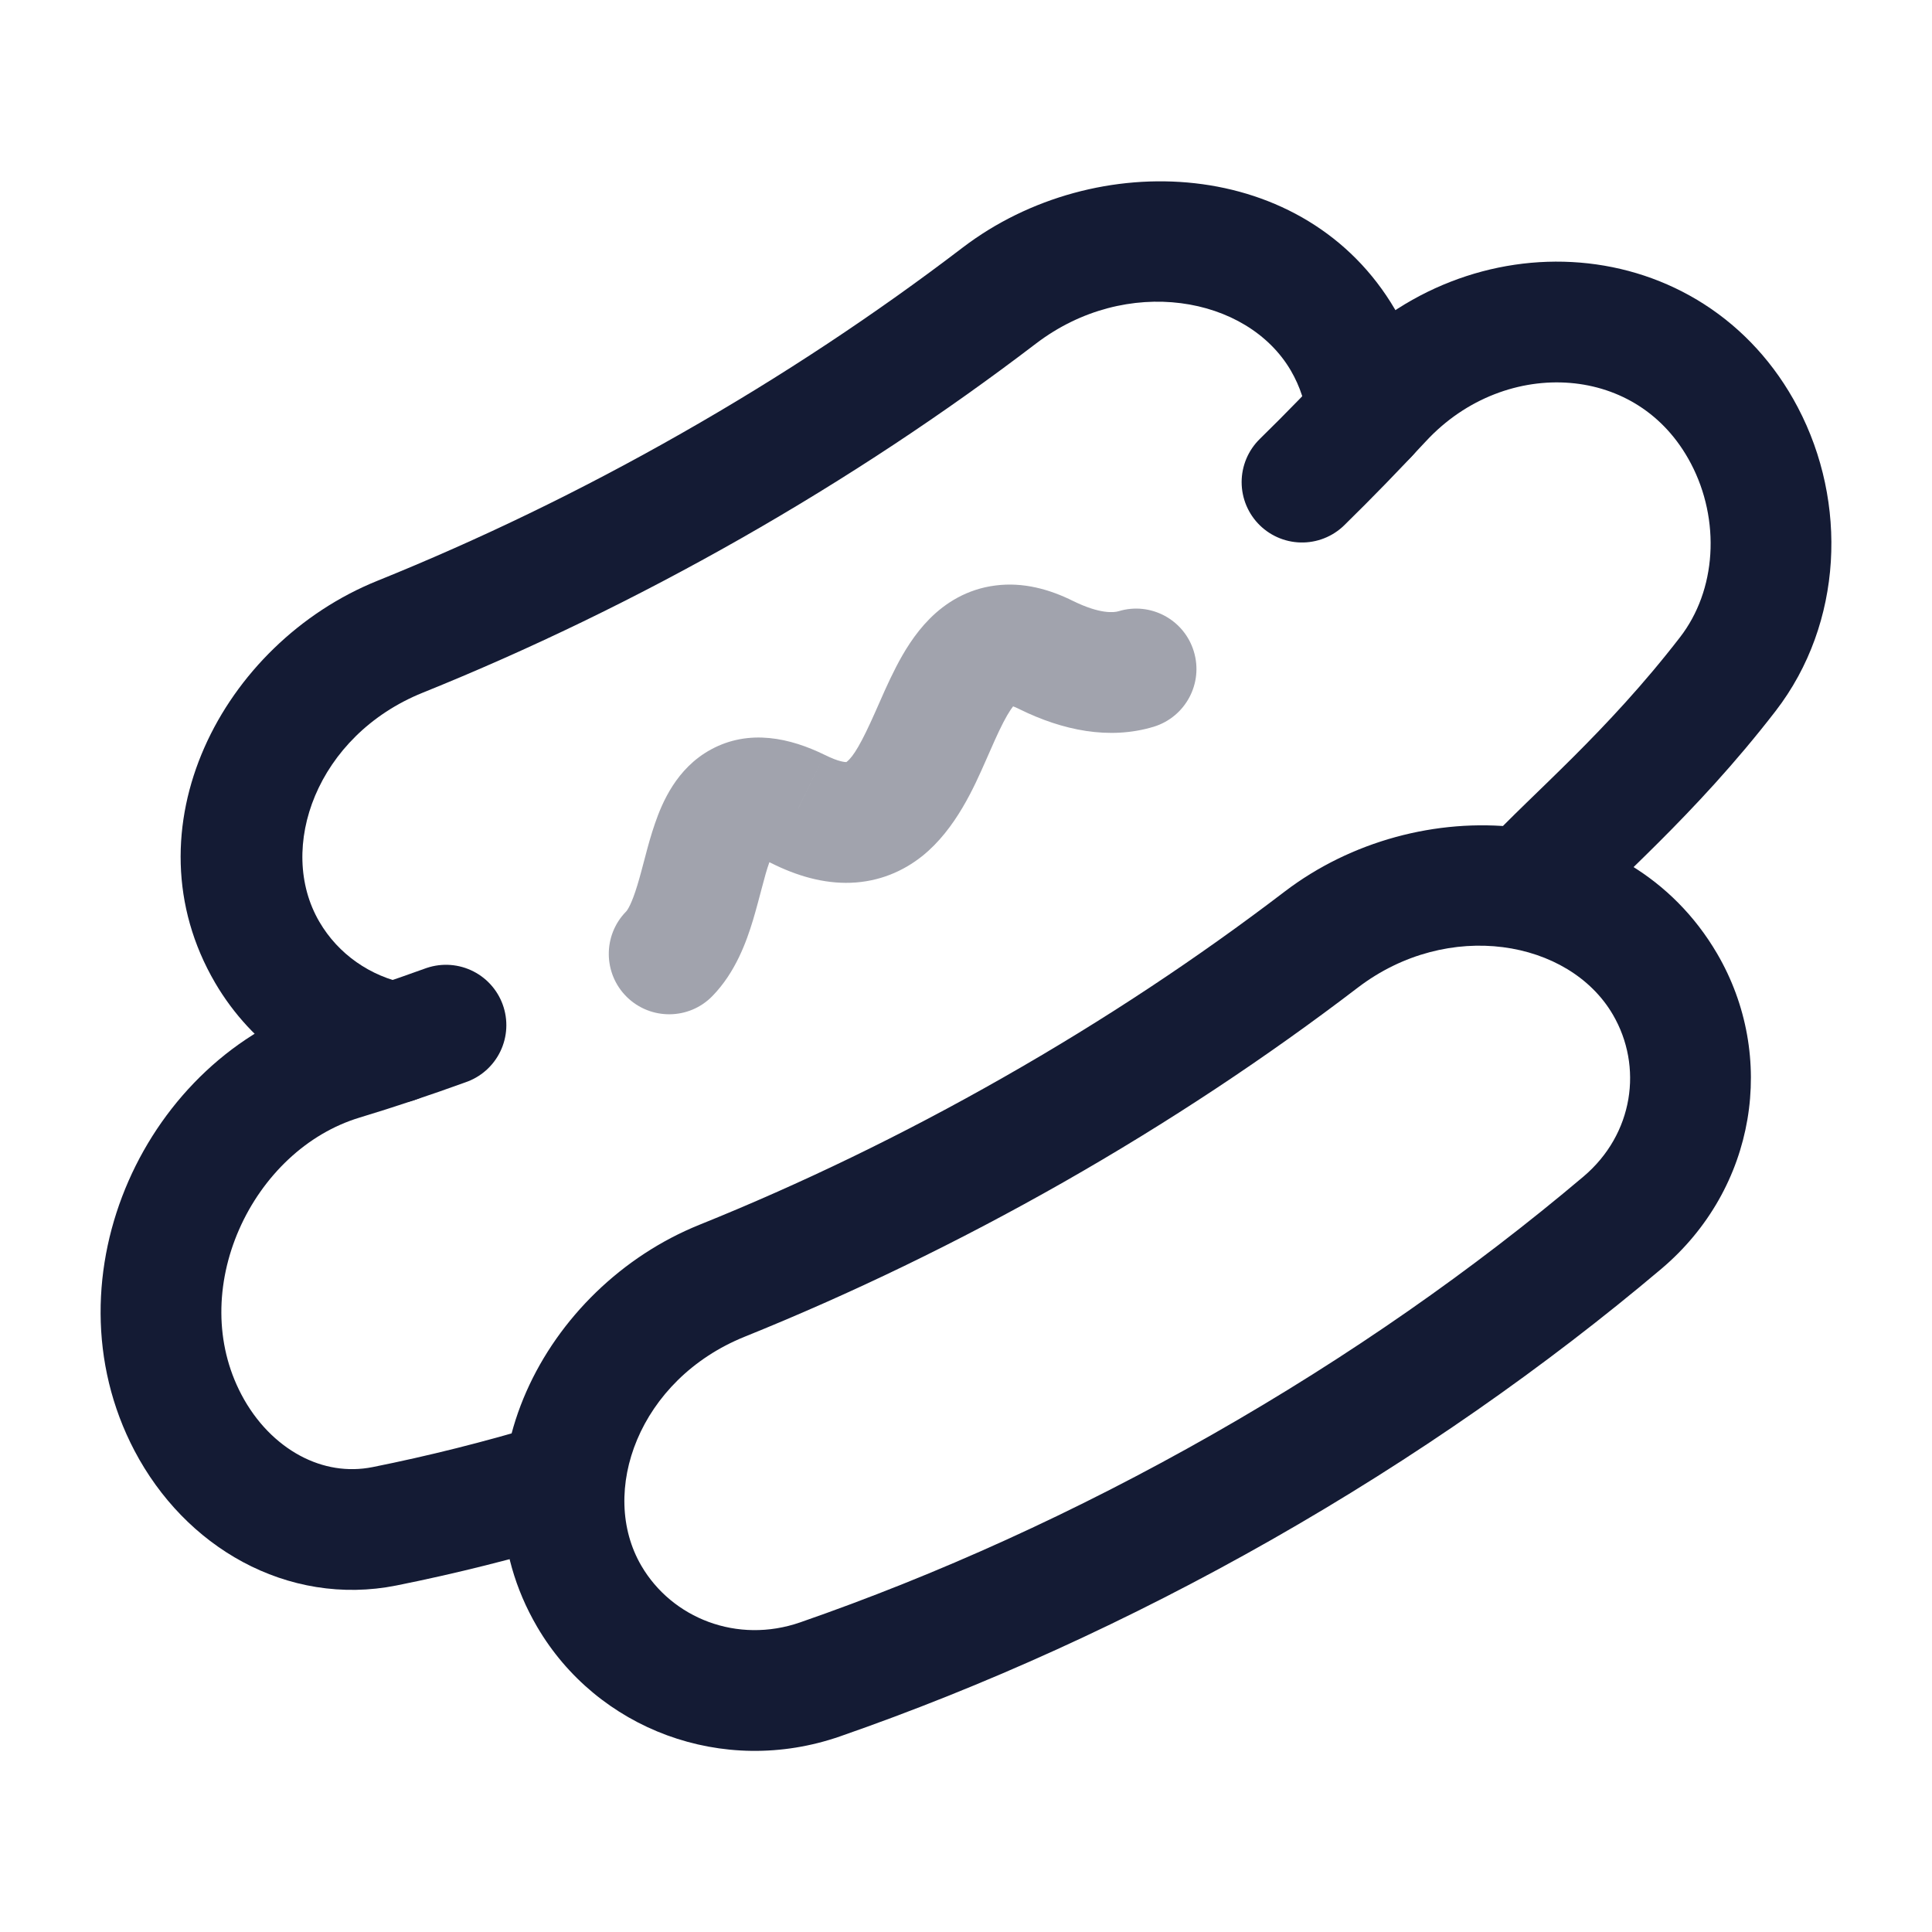<svg width="24" height="24" viewBox="0 0 24 24" fill="none" xmlns="http://www.w3.org/2000/svg">
<path opacity="0.4" d="M14.331 9.028C14.727 8.907 14.951 8.488 14.83 8.092C14.71 7.696 14.291 7.472 13.895 7.593L14.331 9.028ZM13 8.139L12.663 8.809L12.669 8.812L13 8.139ZM9.913 10.05L10.249 9.379L10.242 9.376L9.913 10.05ZM7.777 11.324C7.487 11.62 7.492 12.095 7.787 12.385C8.083 12.675 8.558 12.671 8.848 12.375L7.777 11.324ZM13.895 7.593C13.835 7.611 13.661 7.628 13.331 7.466L12.669 8.812C13.198 9.072 13.779 9.195 14.331 9.028L13.895 7.593ZM13.337 7.469C13.038 7.319 12.709 7.229 12.367 7.273C12.014 7.317 11.743 7.49 11.547 7.688C11.361 7.875 11.229 8.097 11.132 8.284C11.035 8.471 10.946 8.679 10.874 8.842C10.701 9.233 10.601 9.398 10.52 9.462C10.51 9.47 10.508 9.47 10.513 9.468C10.518 9.466 10.521 9.467 10.515 9.467C10.502 9.467 10.422 9.466 10.249 9.379L9.577 10.72C9.898 10.881 10.23 10.978 10.569 10.966C10.922 10.953 11.22 10.823 11.457 10.634C11.875 10.299 12.106 9.765 12.246 9.448C12.33 9.257 12.394 9.109 12.463 8.975C12.533 8.84 12.582 8.774 12.611 8.745C12.63 8.727 12.607 8.754 12.555 8.761C12.514 8.766 12.538 8.746 12.663 8.809L13.337 7.469ZM10.242 9.376C9.821 9.17 9.309 9.05 8.831 9.311C8.402 9.544 8.224 9.976 8.138 10.225C8.088 10.368 8.048 10.515 8.015 10.642C7.979 10.777 7.951 10.887 7.918 10.995C7.847 11.229 7.795 11.306 7.777 11.324L8.848 12.375C9.138 12.079 9.274 11.694 9.354 11.43C9.396 11.289 9.434 11.143 9.465 11.026C9.498 10.9 9.525 10.801 9.555 10.718C9.625 10.514 9.65 10.573 9.548 10.628C9.399 10.709 9.342 10.605 9.584 10.723L10.242 9.376Z" fill="#141B34"/>
<path d="M19 11C19.536 10.418 20.5 9.622 21.463 8.375C22.111 7.536 22.164 6.35 21.669 5.409C20.759 3.678 18.475 3.553 17.161 4.974C16.843 5.317 16.514 5.656 16.174 5.989M6.933 18.419C6.206 18.638 5.486 18.818 4.777 18.96C3.791 19.157 2.83 18.614 2.335 17.673C1.425 15.942 2.469 13.706 4.247 13.166C4.676 13.036 5.107 12.892 5.54 12.735" stroke="#141B34" stroke-width="1.5" stroke-linecap="round" stroke-linejoin="round"/>
<path d="M12.835 14.036L13.207 14.688L12.835 14.036ZM16.413 11.672L16.868 12.268L16.413 11.672ZM20.154 15.189L20.638 15.762V15.762L20.154 15.189ZM8.971 15.909L9.251 16.605L8.971 15.909ZM10.189 20.862L10.435 21.57L10.189 20.862ZM7.321 19.831L7.968 19.452L7.321 19.831ZM20.682 12.224L20.035 12.603L20.682 12.224ZM13.207 14.688C14.516 13.943 15.74 13.13 16.868 12.268L15.958 11.076C14.884 11.896 13.716 12.672 12.464 13.384L13.207 14.688ZM15.803 19.123C17.58 18.111 19.201 16.975 20.638 15.762L19.67 14.616C18.305 15.769 16.76 16.852 15.061 17.819L15.803 19.123ZM9.251 16.605C10.572 16.072 11.897 15.433 13.207 14.688L12.464 13.384C11.213 14.097 9.948 14.707 8.69 15.214L9.251 16.605ZM10.435 21.57C12.218 20.95 14.026 20.134 15.803 19.123L15.061 17.819C13.362 18.786 11.638 19.564 9.942 20.153L10.435 21.57ZM9.942 20.153C9.158 20.426 8.348 20.101 7.968 19.452L6.673 20.21C7.416 21.479 8.976 22.077 10.435 21.57L9.942 20.153ZM8.69 15.214C6.76 15.992 5.555 18.299 6.673 20.21L7.968 19.452C7.431 18.536 7.935 17.136 9.251 16.605L8.69 15.214ZM20.638 15.762C21.821 14.762 22.075 13.118 21.33 11.845L20.035 12.603C20.413 13.249 20.293 14.089 19.67 14.616L20.638 15.762ZM16.868 12.268C17.992 11.411 19.492 11.675 20.035 12.603L21.33 11.845C20.218 9.947 17.608 9.817 15.958 11.076L16.868 12.268Z" fill="#141B34"/>
<path d="M8.835 6.036L9.206 6.688L8.835 6.036ZM12.413 3.672L12.868 4.269L12.413 3.672ZM4.971 7.909L5.251 8.605L4.971 7.909ZM3.321 11.831L2.673 12.21L3.321 11.831ZM16.682 4.224L16.035 4.603V4.603L16.682 4.224ZM16.242 5.235C16.284 5.647 16.652 5.947 17.064 5.905C17.476 5.863 17.776 5.495 17.734 5.083L16.242 5.235ZM4.764 13.69C5.171 13.77 5.565 13.506 5.645 13.1C5.725 12.693 5.461 12.299 5.055 12.219L4.764 13.69ZM9.206 6.688C10.516 5.942 11.74 5.13 12.868 4.269L11.958 3.076C10.884 3.896 9.716 4.672 8.464 5.384L9.206 6.688ZM5.251 8.605C6.572 8.072 7.897 7.433 9.206 6.688L8.464 5.384C7.213 6.097 5.948 6.706 4.69 7.214L5.251 8.605ZM4.69 7.214C2.76 7.992 1.555 10.299 2.673 12.21L3.968 11.452C3.431 10.536 3.935 9.136 5.251 8.605L4.69 7.214ZM12.868 4.269C13.992 3.411 15.492 3.675 16.035 4.603L17.33 3.845C16.218 1.947 13.608 1.817 11.958 3.076L12.868 4.269ZM17.734 5.083C17.691 4.654 17.556 4.232 17.33 3.845L16.035 4.603C16.151 4.802 16.22 5.017 16.242 5.235L17.734 5.083ZM5.055 12.219C4.6 12.129 4.202 11.853 3.968 11.452L2.673 12.21C3.131 12.992 3.9 13.52 4.764 13.69L5.055 12.219Z" fill="#141B34"/>
</svg>
